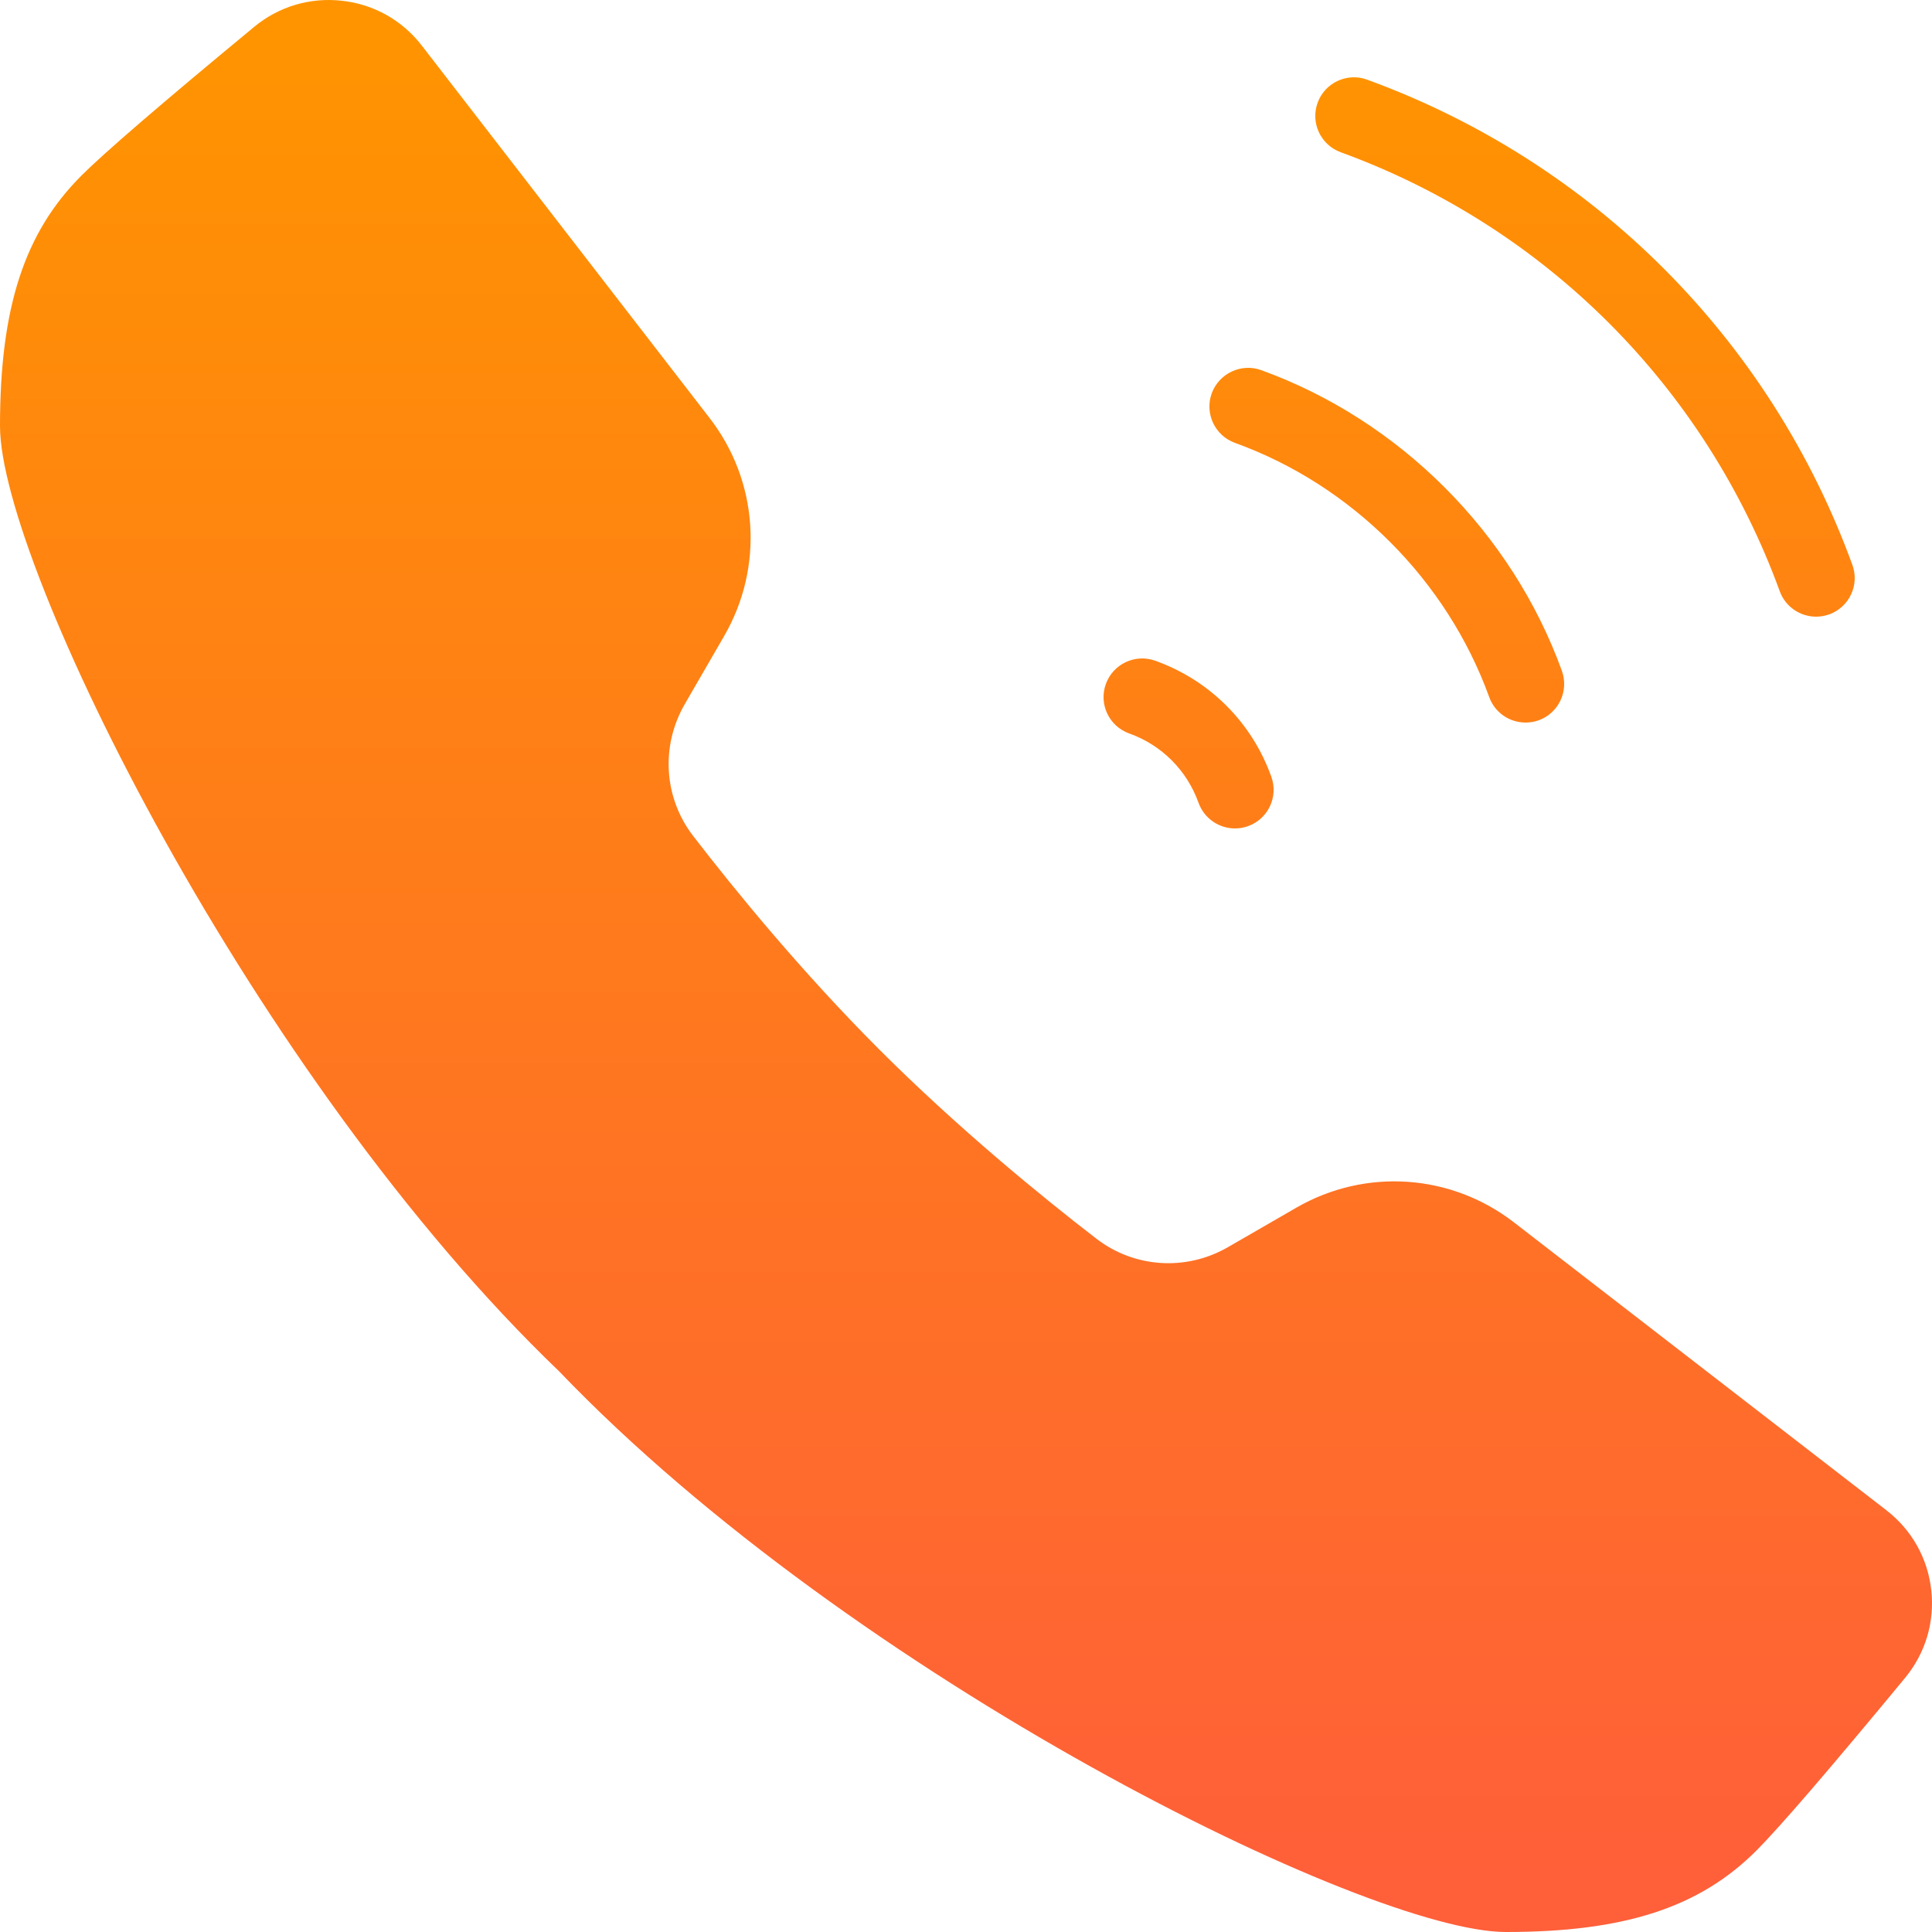 <?xml version="1.0" encoding="iso-8859-1"?>
<!-- Generator: Adobe Illustrator 19.0.0, SVG Export Plug-In . SVG Version: 6.00 Build 0)  -->
<svg version="1.1" id="Capa_1" xmlns="http://www.w3.org/2000/svg" xmlns:xlink="http://www.w3.org/1999/xlink" x="0px" y="0px"
	 viewBox="0 0 511.993 511.993" style="enable-background:new 0 0 511.993 511.993;" xml:space="preserve">
<linearGradient id="SVGID_1_" gradientUnits="userSpaceOnUse" x1="-330.644" y1="260.645" x2="-330.644" y2="261.595" gradientTransform="matrix(511.992 0 0 511.994 169542.969 -133438.516)">
	<stop  offset="0" style="stop-color:#FF9400"/>
	<stop  offset="1" style="stop-color:#FF5F39"/>
</linearGradient>
<path style="fill:url(#SVGID_1_);" d="M299.254,194.369c8.602,3.072,15.299,9.789,18.371,18.391
	c1.516,4.178,5.448,6.779,9.646,6.779c1.147,0,2.294-0.184,3.441-0.594c5.345-1.905,8.11-7.762,6.205-13.087
	c-5.14-14.397-16.364-25.62-30.781-30.761c-5.325-1.905-11.162,0.86-13.087,6.185C291.144,186.607,293.909,192.464,299.254,194.369
	 M327.271,117.364c30.986,11.182,56.156,36.372,67.379,67.359c1.495,4.178,5.448,6.758,9.626,6.758c1.167,0,2.335-0.184,3.482-0.594
	c5.325-1.925,8.069-7.803,6.144-13.128c-13.251-36.639-43.049-66.417-79.667-79.667c-5.263-1.925-11.182,0.84-13.128,6.164
	C319.202,109.561,321.946,115.439,327.271,117.364 M355.288,40.339c54.211,19.763,96.604,62.177,116.367,116.367
	c1.516,4.137,5.448,6.717,9.626,6.717c1.147,0,2.335-0.205,3.502-0.614c5.304-1.946,8.049-7.803,6.103-13.128
	C469.074,89.819,422.196,42.94,362.292,21.108c-5.243-1.946-11.182,0.799-13.107,6.103
	C347.239,32.536,349.983,38.393,355.288,40.339 M504.873,444.635c-20.132,24.371-33.403,39.772-39.404,45.773
	c-15.135,15.135-35,21.586-66.417,21.586c-36.639,0-172.913-67.236-250.839-148.541C67.236,285.853,0.001,149.579,0.001,112.92
	c0-31.396,6.451-51.261,21.586-66.396c5.98-5.98,21.361-19.231,45.773-39.404c6.554-5.427,14.868-7.864,23.245-6.922
	c8.458,0.922,15.974,5.161,21.176,11.878l76.247,98.673c12.943,16.712,14.479,39.383,3.932,57.713l-10.527,18.207
	c-6.369,11.08-5.509,24.74,2.212,34.796c11.08,14.397,28.631,35.901,49.377,56.668c20.869,20.849,42.783,38.769,57.508,50.115
	c10.097,7.782,23.798,8.643,34.857,2.273l18.125-10.465c18.309-10.568,40.96-9.052,57.713,3.891l98.693,76.288
	c6.717,5.202,10.936,12.698,11.878,21.135C512.738,429.807,510.28,438.06,504.873,444.635"/>
<g>
</g>
<g>
</g>
<g>
</g>
<g>
</g>
<g>
</g>
<g>
</g>
<g>
</g>
<g>
</g>
<g>
</g>
<g>
</g>
<g>
</g>
<g>
</g>
<g>
</g>
<g>
</g>
<g>
</g>
</svg>
